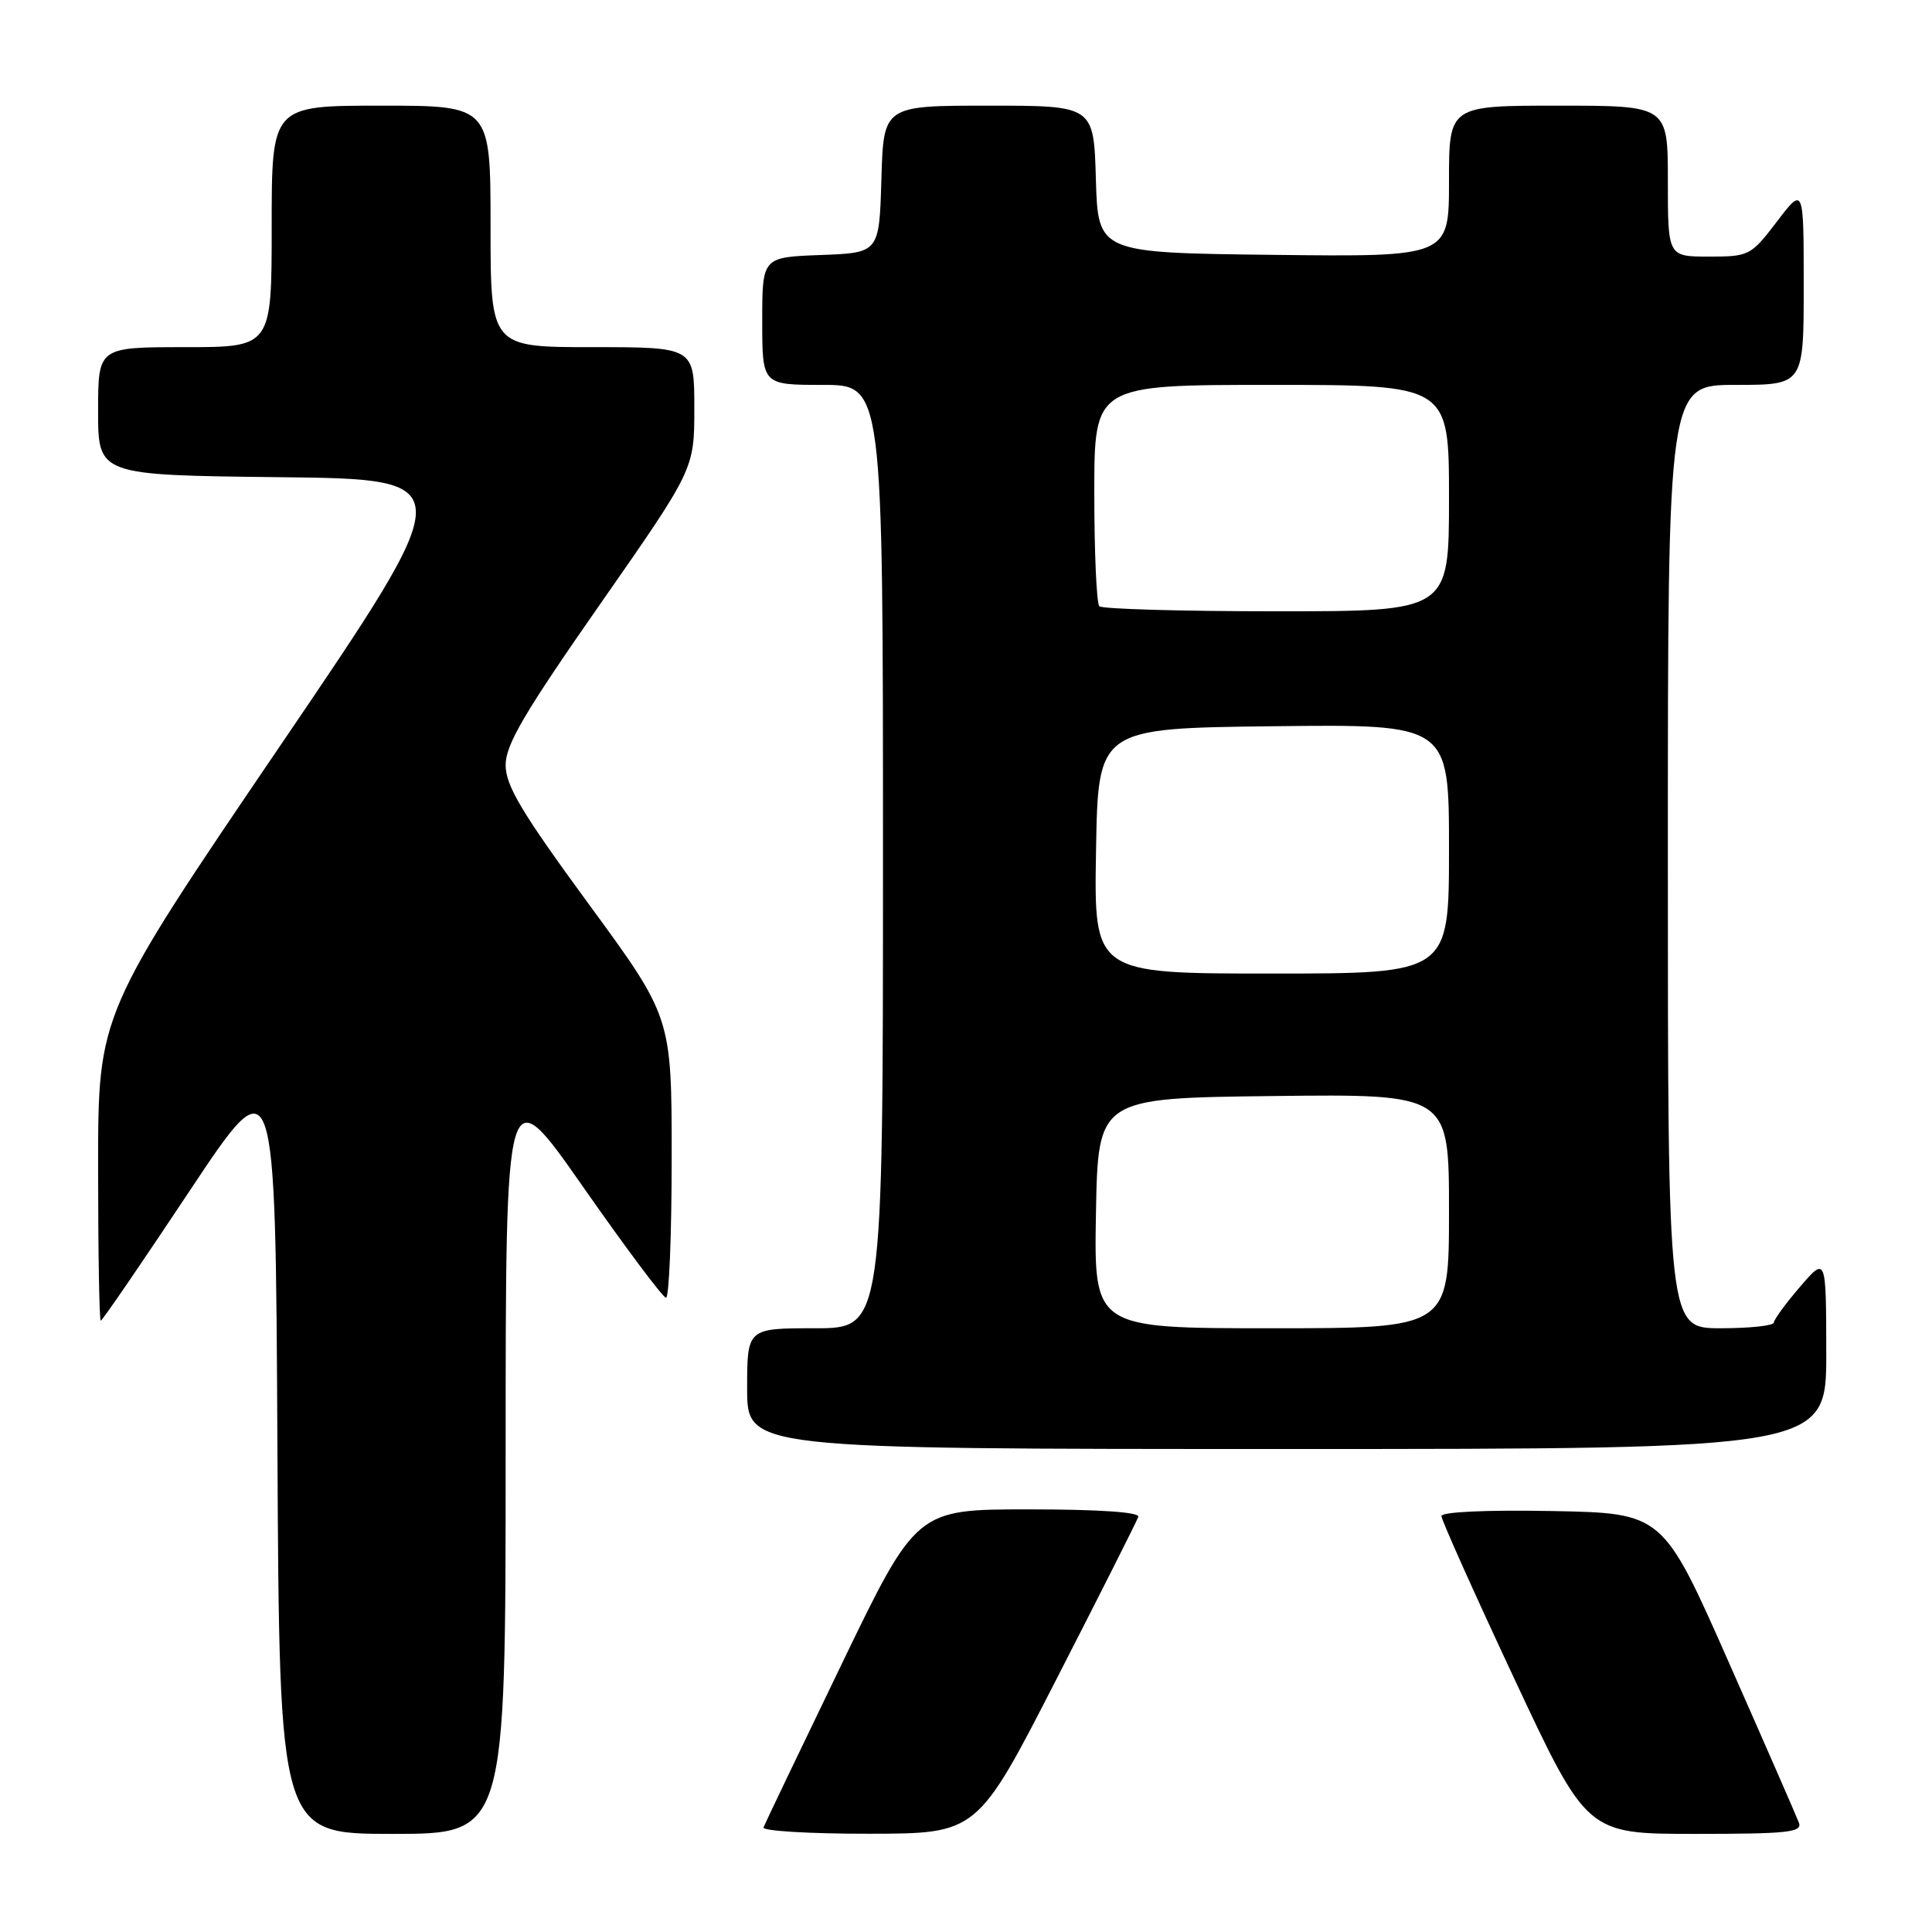 <?xml version="1.0" encoding="UTF-8" standalone="no"?>
<!DOCTYPE svg PUBLIC "-//W3C//DTD SVG 1.1//EN" "http://www.w3.org/Graphics/SVG/1.1/DTD/svg11.dtd" >
<svg xmlns="http://www.w3.org/2000/svg" xmlns:xlink="http://www.w3.org/1999/xlink" version="1.1" viewBox="0 0 256 256">
 <g >
 <path fill="currentColor"
d=" M 67.00 192.79 C 67.00 142.58 67.00 142.58 77.25 157.25 C 82.89 165.32 87.84 171.94 88.25 171.96 C 88.66 171.98 89.00 163.63 89.00 153.40 C 89.00 134.79 89.00 134.79 78.00 119.78 C 69.12 107.66 67.00 104.11 67.00 101.37 C 67.00 98.66 69.49 94.43 79.50 80.08 C 92.00 62.17 92.00 62.17 92.00 54.08 C 92.00 46.00 92.00 46.00 78.50 46.00 C 65.00 46.00 65.00 46.00 65.00 30.00 C 65.00 14.00 65.00 14.00 50.50 14.00 C 36.00 14.00 36.00 14.00 36.00 30.00 C 36.00 46.00 36.00 46.00 24.50 46.00 C 13.00 46.00 13.00 46.00 13.00 54.48 C 13.00 62.96 13.00 62.96 37.06 63.23 C 61.12 63.50 61.12 63.50 37.06 98.91 C 13.00 134.33 13.00 134.33 13.00 154.66 C 13.00 165.85 13.16 175.00 13.35 175.00 C 13.55 175.00 18.83 167.28 25.10 157.84 C 36.50 140.69 36.50 140.69 36.76 191.84 C 37.02 243.00 37.02 243.00 52.01 243.00 C 67.00 243.00 67.00 243.00 67.00 192.79 Z  M 140.00 222.47 C 145.78 211.20 150.65 201.53 150.83 200.99 C 151.04 200.37 145.65 200.00 136.29 200.00 C 121.42 200.00 121.42 200.00 111.46 220.64 C 105.98 231.99 101.35 241.66 101.17 242.14 C 100.98 242.61 107.28 242.99 115.17 242.98 C 129.50 242.96 129.50 242.96 140.00 222.47 Z  M 238.36 241.51 C 238.05 240.68 233.87 231.12 229.07 220.26 C 220.34 200.50 220.34 200.50 205.67 200.22 C 196.98 200.06 191.00 200.33 191.00 200.89 C 191.00 201.40 195.34 211.09 200.64 222.41 C 210.28 243.00 210.28 243.00 224.61 243.00 C 236.91 243.00 238.86 242.79 238.36 241.51 Z  M 241.99 179.25 C 241.97 166.50 241.97 166.50 238.52 170.50 C 236.63 172.70 235.06 174.84 235.04 175.25 C 235.02 175.66 231.85 176.00 228.00 176.00 C 221.00 176.00 221.00 176.00 221.00 113.50 C 221.00 51.00 221.00 51.00 230.00 51.00 C 239.00 51.00 239.00 51.00 239.00 37.86 C 239.00 24.71 239.00 24.71 235.45 29.36 C 232.00 33.88 231.77 34.00 226.45 34.00 C 221.00 34.00 221.00 34.00 221.00 24.00 C 221.00 14.00 221.00 14.00 206.50 14.00 C 192.00 14.00 192.00 14.00 192.00 24.02 C 192.00 34.04 192.00 34.04 168.75 33.77 C 145.50 33.50 145.50 33.50 145.21 23.75 C 144.93 14.00 144.93 14.00 131.00 14.00 C 117.07 14.00 117.07 14.00 116.79 23.75 C 116.50 33.50 116.50 33.50 108.75 33.79 C 101.00 34.08 101.00 34.08 101.00 42.54 C 101.00 51.00 101.00 51.00 109.00 51.00 C 117.00 51.00 117.00 51.00 117.00 113.50 C 117.00 176.00 117.00 176.00 108.00 176.00 C 99.00 176.00 99.00 176.00 99.00 184.00 C 99.00 192.00 99.00 192.00 170.50 192.00 C 242.00 192.00 242.00 192.00 241.99 179.25 Z  M 145.22 160.75 C 145.50 145.50 145.50 145.50 168.75 145.23 C 192.00 144.96 192.00 144.96 192.00 160.48 C 192.00 176.00 192.00 176.00 168.47 176.00 C 144.95 176.00 144.95 176.00 145.22 160.75 Z  M 145.23 112.75 C 145.50 96.50 145.50 96.50 168.75 96.23 C 192.00 95.96 192.00 95.96 192.00 112.48 C 192.00 129.00 192.00 129.00 168.48 129.00 C 144.95 129.00 144.95 129.00 145.23 112.75 Z  M 145.67 80.33 C 145.30 79.97 145.00 73.22 145.00 65.33 C 145.00 51.00 145.00 51.00 168.50 51.00 C 192.00 51.00 192.00 51.00 192.00 66.00 C 192.00 81.00 192.00 81.00 169.17 81.00 C 156.61 81.00 146.03 80.70 145.67 80.33 Z "/>
</g>
</svg>